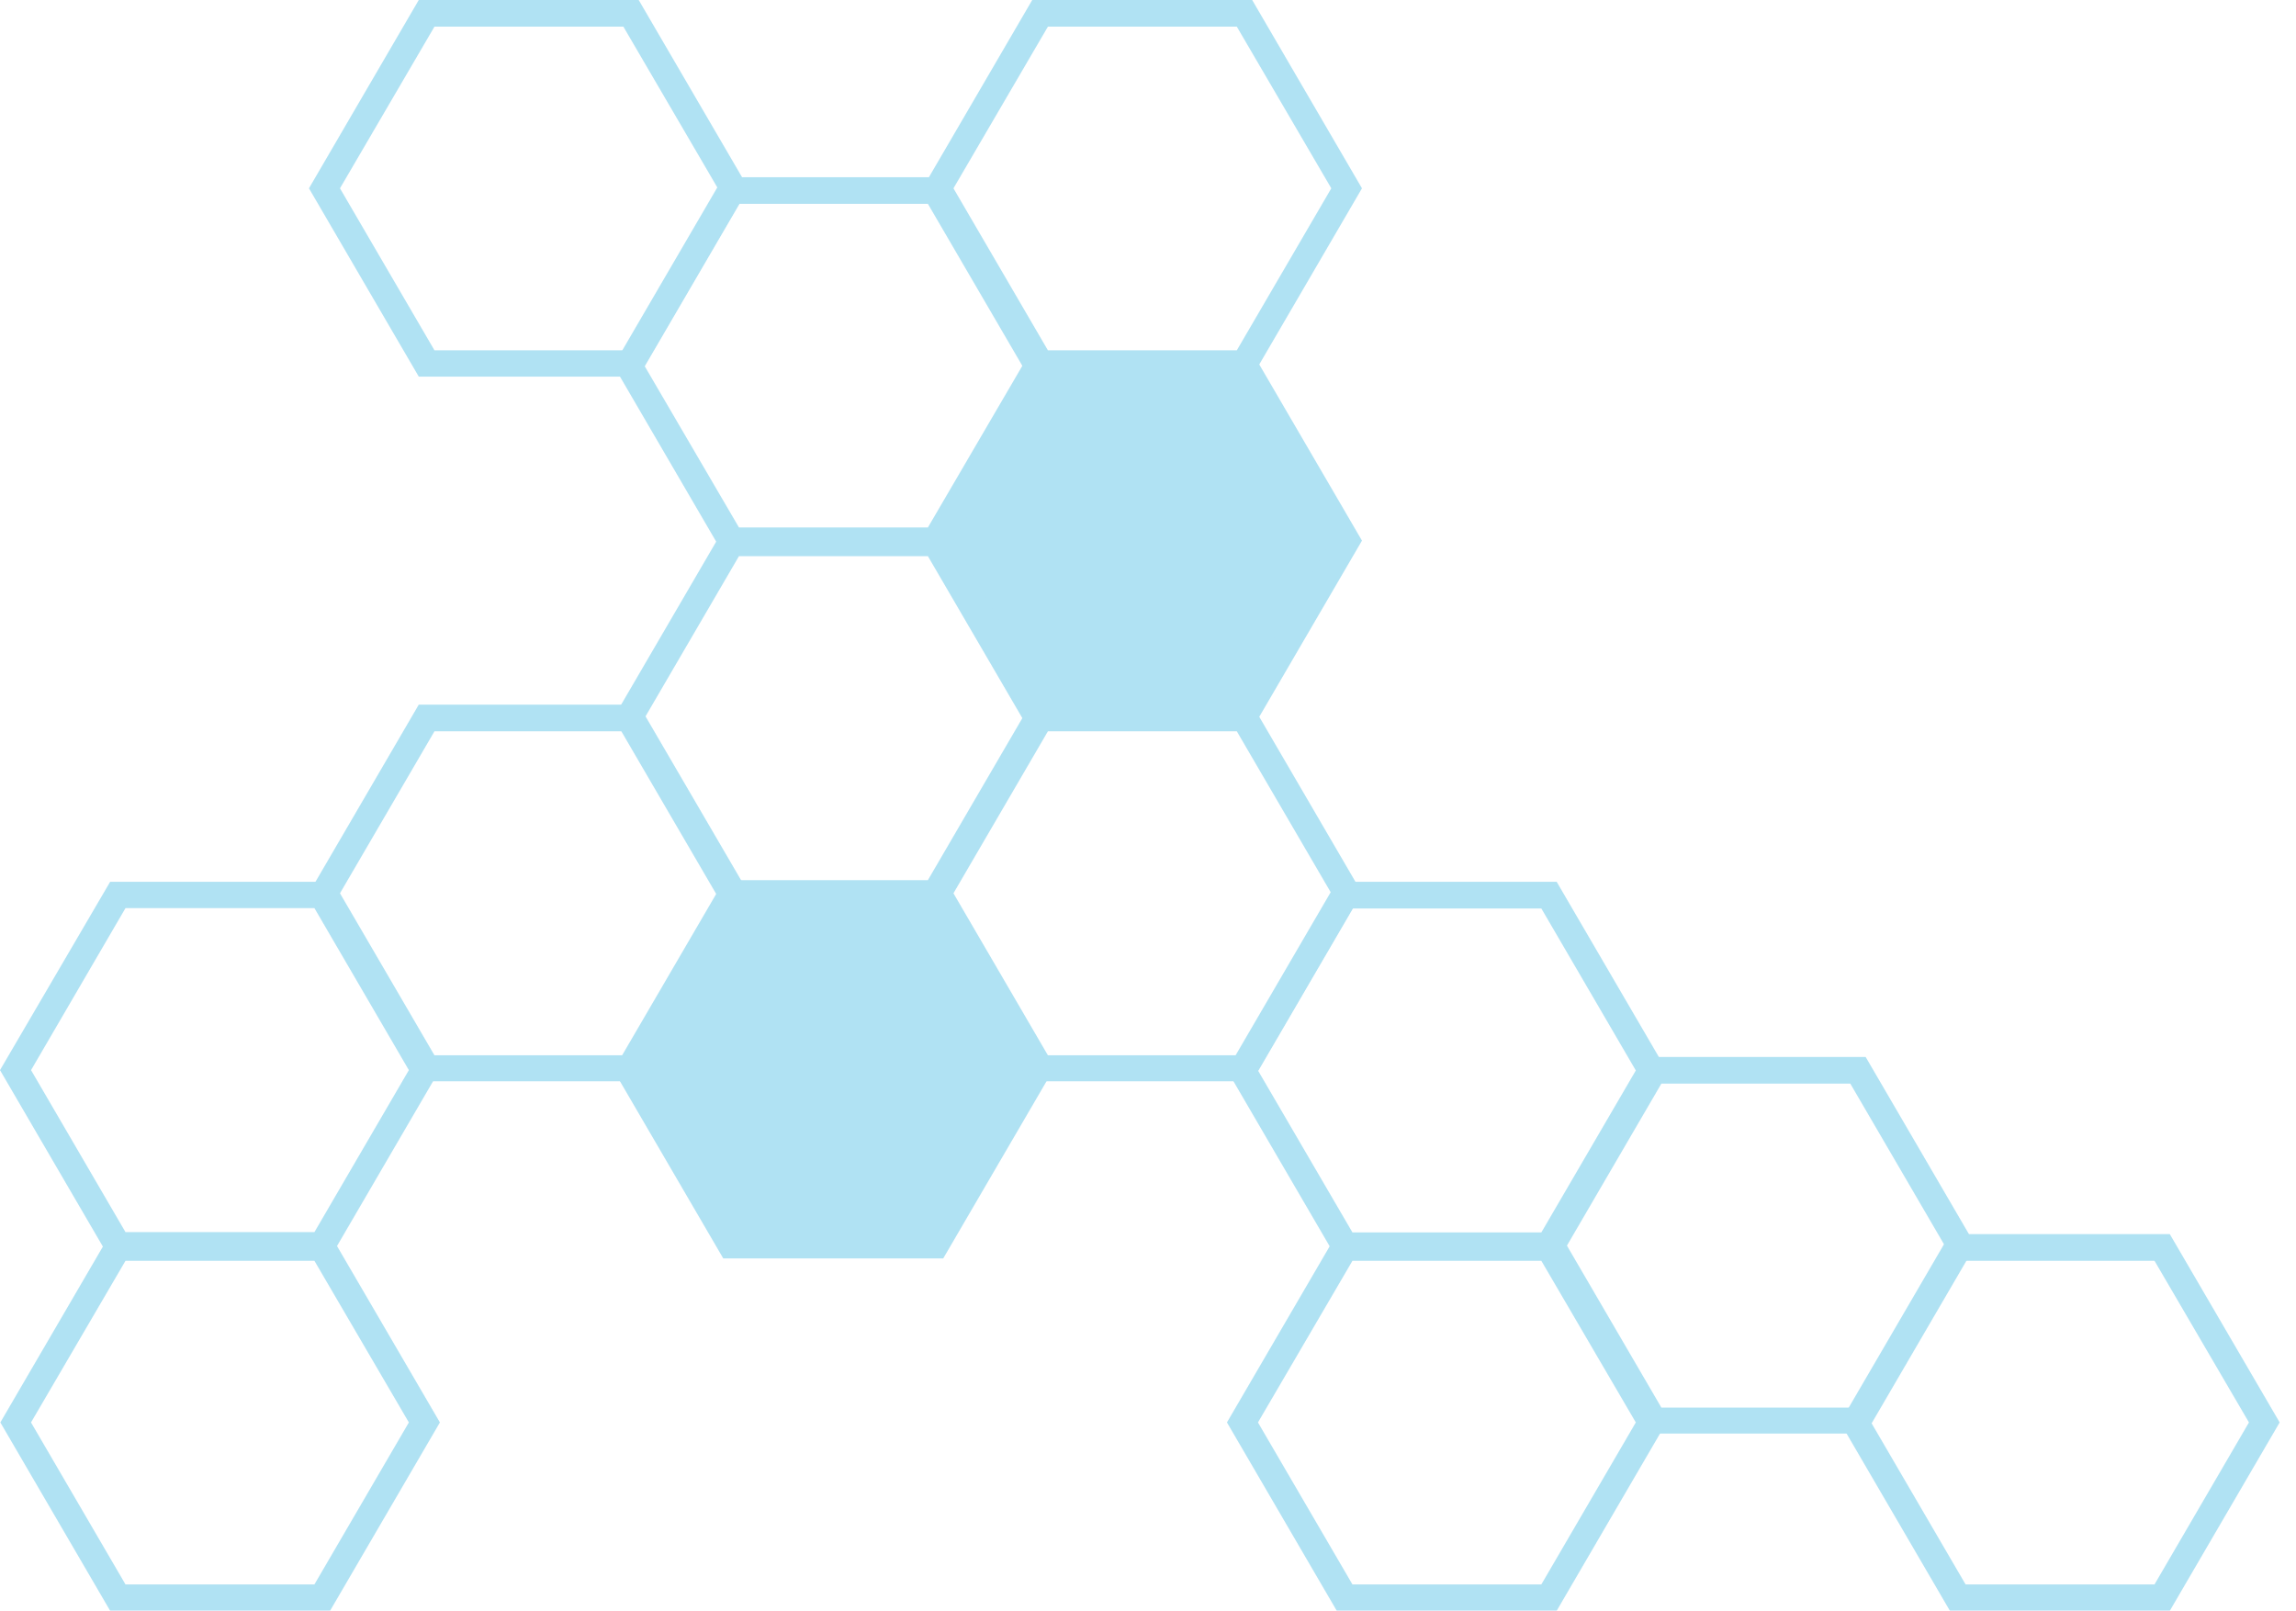 <svg width="67" height="47" viewBox="0 0 67 47" fill="none" xmlns="http://www.w3.org/2000/svg">
<g opacity="0.6">
<g clip-path="url(#clip0_328_20)">
<path d="M0.906 31.225L3.662 26.498H9.175L11.931 31.225L9.175 35.952H3.662L0.906 31.225ZM3.214 25.73L0 31.225L3.204 36.72H9.623L12.827 31.225L9.623 25.73H3.204H3.214Z" fill="#7CCEEB"/>
<path d="M0.905 41.505L3.662 36.789H9.175L11.931 41.505L9.175 46.232H3.662L0.905 41.505ZM3.214 36.011L0.01 41.505L3.214 47H9.632L12.837 41.505L9.632 36.011H3.204H3.214Z" fill="#7CCEEB"/>
<path d="M18.638 20.561H12.22L9.016 26.055L12.22 31.55H18.638L21.843 26.055L18.638 20.561ZM18.191 21.339L20.947 26.065L18.191 30.792H12.678L9.921 26.065L12.678 21.339H18.191Z" fill="#7CCEEB"/>
<path d="M9.921 5.495L12.678 0.778H18.191L20.947 5.495L18.191 10.221H12.678L9.921 5.495ZM12.22 0L9.016 5.495L12.22 10.989H18.638L21.843 5.495L18.638 0H12.22Z" fill="#7CCEEB"/>
<path d="M21.335 36.336L18.35 31.225L21.335 26.114H27.296L30.281 31.225L27.296 36.336H21.335Z" fill="#7CCEEB"/>
<path d="M27.524 25.73H21.106L17.902 31.225L21.106 36.72H27.524L30.729 31.225L27.524 25.73ZM27.077 26.508L29.833 31.235L27.077 35.961H21.564L18.807 31.235L21.564 26.508H27.077Z" fill="#7CCEEB"/>
<path d="M27.524 5.17H21.106L17.902 10.664L21.106 16.159H27.524L30.729 10.664L27.524 5.17ZM27.077 5.948L29.833 10.674L27.077 15.391H21.564L18.807 10.674L21.564 5.948H27.077Z" fill="#7CCEEB"/>
<path d="M27.524 15.45H21.106L17.902 20.945L21.106 26.439H27.524L30.729 20.945L27.524 15.45ZM27.077 16.228L29.833 20.954L27.077 25.681H21.564L18.807 20.954L21.564 16.228H27.077Z" fill="#7CCEEB"/>
<path d="M36.54 20.561H30.122L26.918 26.055L30.122 31.55H36.54L39.744 26.055L36.54 20.561ZM36.092 21.339L38.849 26.065L36.092 30.792H30.579L27.823 26.065L30.579 21.339H36.092Z" fill="#7CCEEB"/>
<path d="M27.823 5.495L30.579 0.778H36.092L38.849 5.495L36.092 10.221H30.579L27.823 5.495ZM30.122 0L26.918 5.495L30.122 10.989H36.54L39.744 5.495L36.54 0H30.122Z" fill="#7CCEEB"/>
<path d="M30.351 20.886L27.365 15.775L30.351 10.664H36.311L39.297 15.775L36.311 20.886H30.351Z" fill="#7CCEEB"/>
<path d="M36.54 10.28H30.122L26.918 15.775L30.122 21.27H36.54L39.744 15.775L36.54 10.28ZM36.092 11.058L38.849 15.785L36.092 20.511H30.579L27.823 15.785L30.579 11.058H36.092Z" fill="#7CCEEB"/>
<path d="M45.426 25.73H39.008L35.804 31.225L39.008 36.72H45.426L48.631 31.225L45.426 25.73ZM44.978 26.508L47.735 31.235L44.978 35.961H39.466L36.709 31.235L39.466 26.508H44.978Z" fill="#7CCEEB"/>
<path d="M36.709 41.505L39.466 36.789H44.978L47.735 41.505L44.978 46.232H39.466L36.709 41.505ZM39.008 36.011L35.804 41.505L39.008 47H45.426L48.631 41.505L45.426 36.011H39.008Z" fill="#7CCEEB"/>
<path d="M54.442 30.841H48.024L44.819 36.336L48.024 41.83H54.442L57.646 36.336L54.442 30.841ZM53.994 31.619L56.751 36.346L53.994 41.072H48.481L45.725 36.346L48.481 31.619H53.994Z" fill="#7CCEEB"/>
<path d="M54.601 41.505L57.358 36.789H62.871L65.627 41.505L62.871 46.232H57.358L54.601 41.505ZM56.9 36.011L53.696 41.505L56.9 47H63.318L66.523 41.505L63.318 36.011H56.9Z" fill="#7CCEEB"/>
</g>
</g>
<defs>
<clipPath id="clip0_328_20">
<rect width="66.532" height="47" fill="white"/>
</clipPath>
</defs>
</svg>
